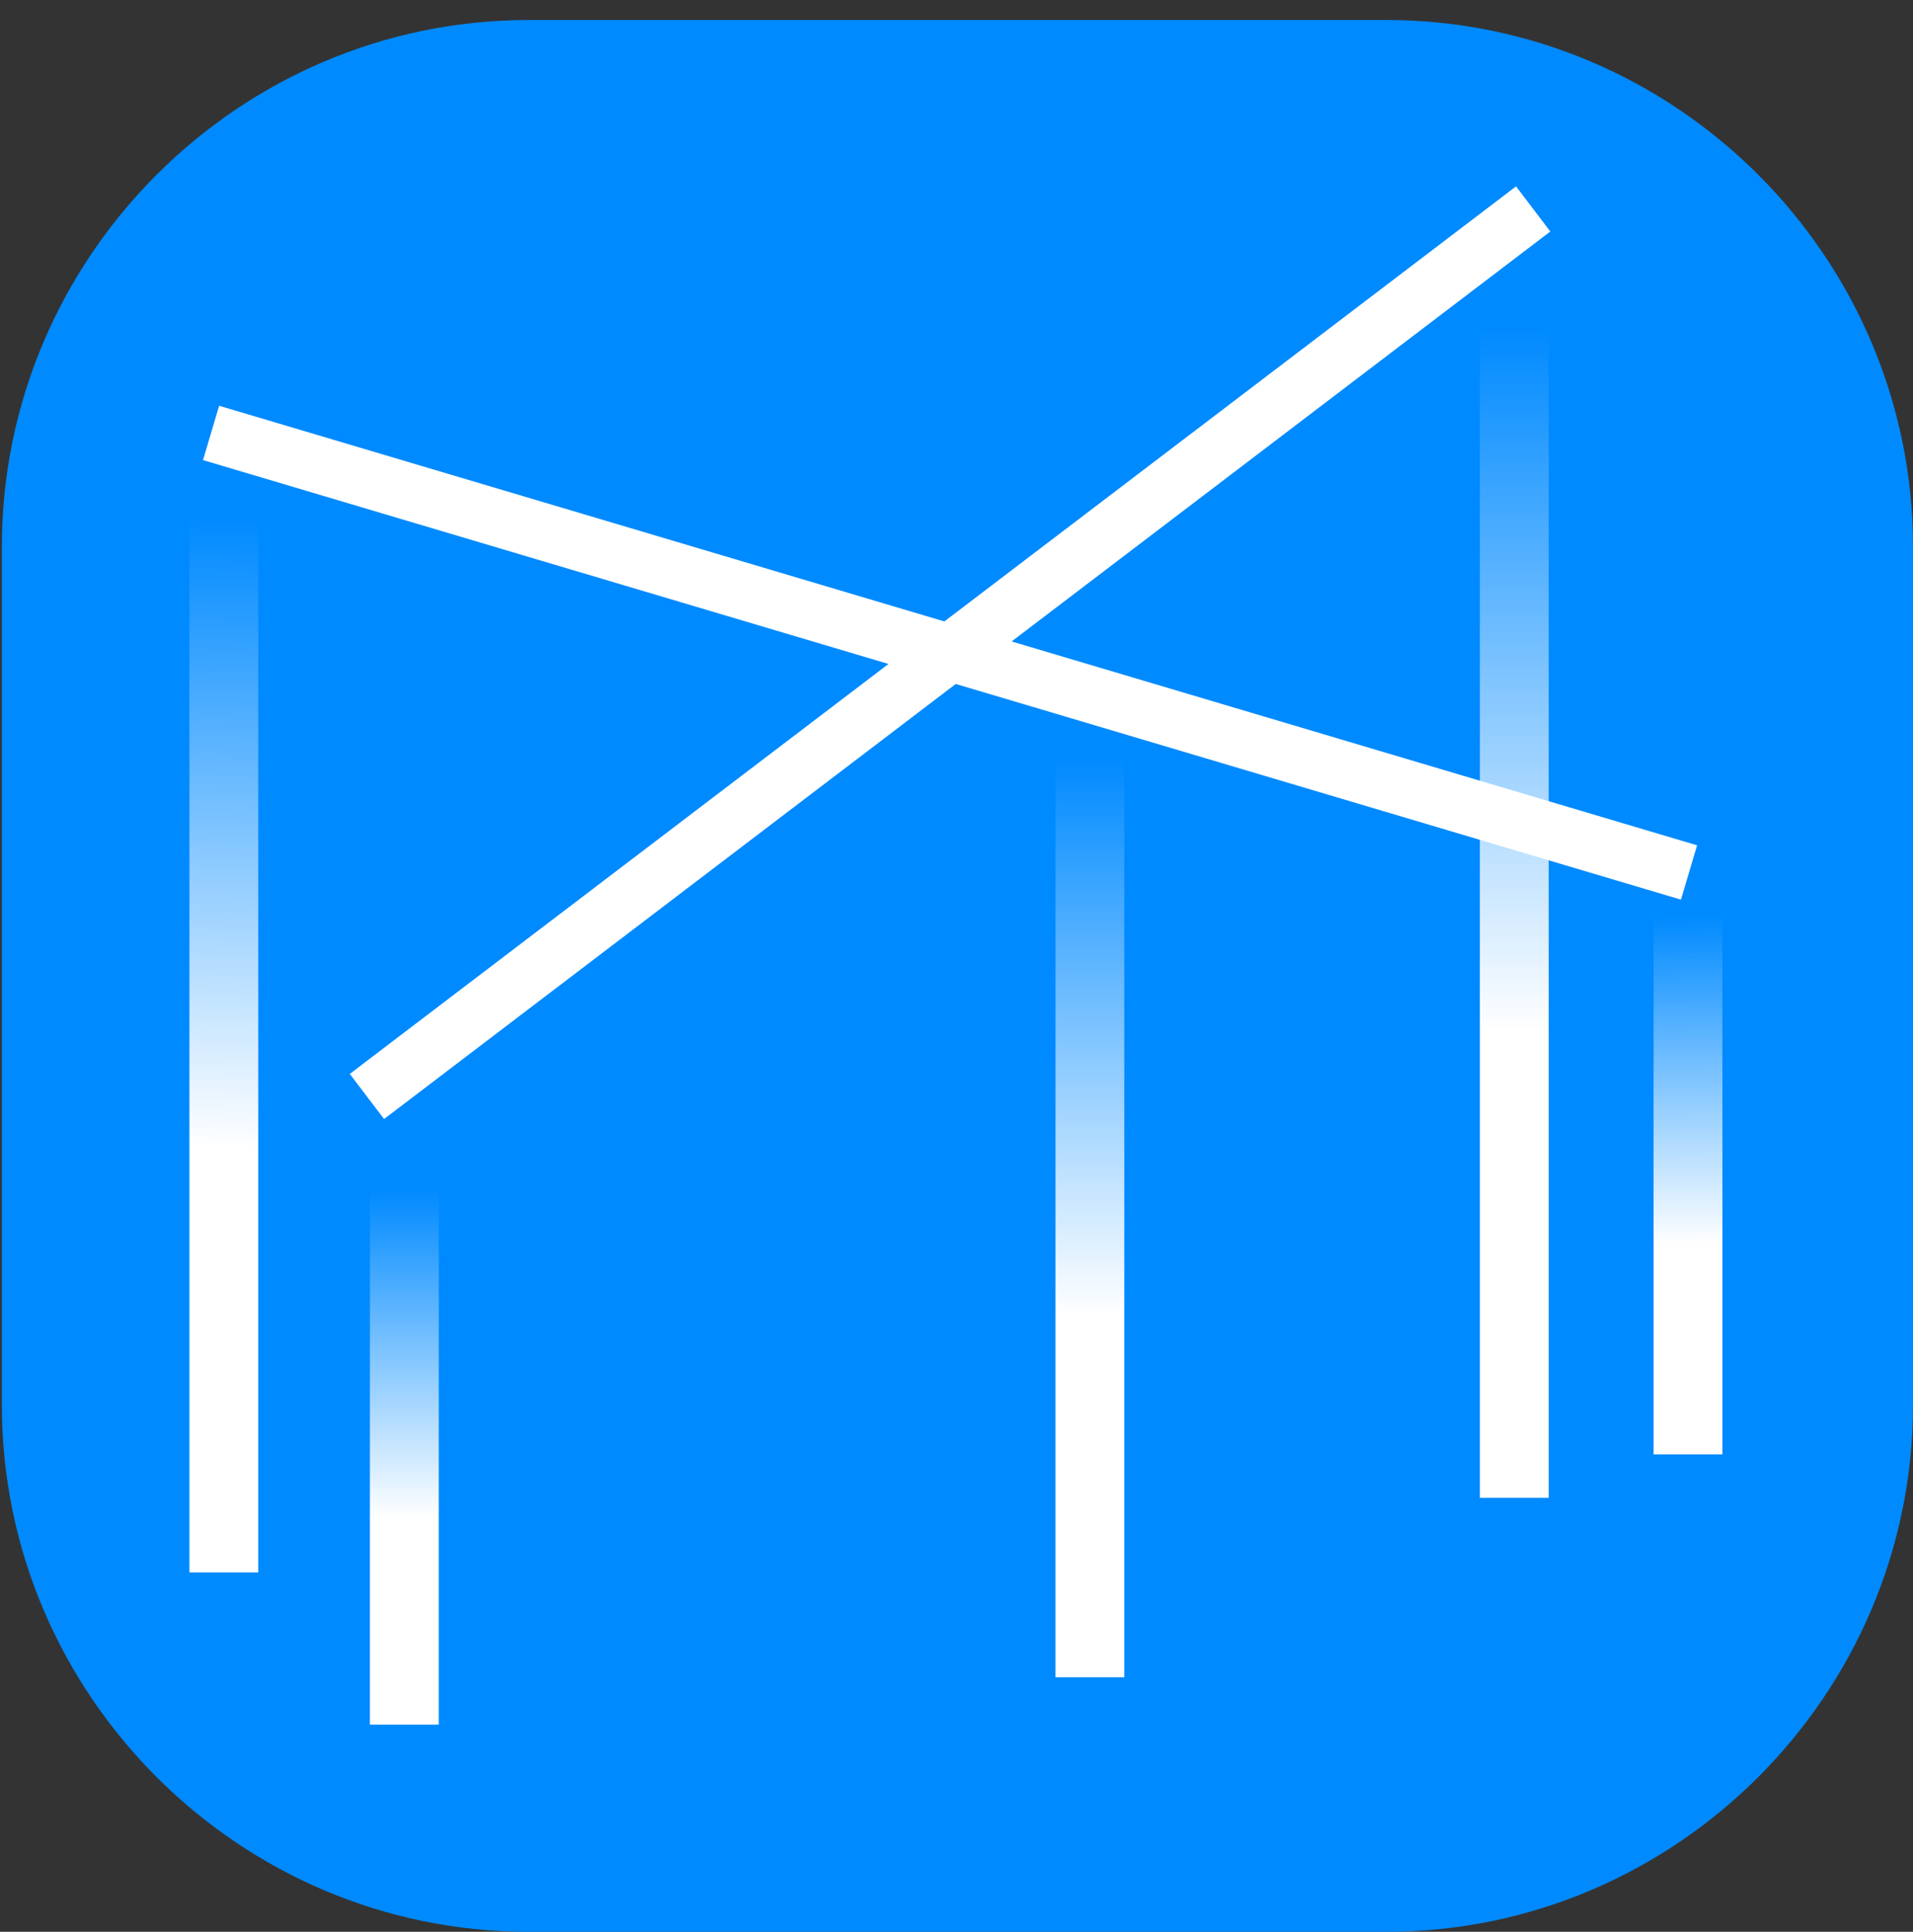 <?xml version="1.0" encoding="utf-8"?>
<!-- Generator: Adobe Illustrator 16.0.0, SVG Export Plug-In . SVG Version: 6.00 Build 0)  -->
<!DOCTYPE svg PUBLIC "-//W3C//DTD SVG 1.1//EN" "http://www.w3.org/Graphics/SVG/1.1/DTD/svg11.dtd">
<svg version="1.1" id="Layer_1" xmlns="http://www.w3.org/2000/svg" xmlns:xlink="http://www.w3.org/1999/xlink" x="0px" y="0px"
	 width="236.344px" height="238.588px" viewBox="0 0 236.344 238.588" enable-background="new 0 0 236.344 238.588"
	 xml:space="preserve">
<rect x="0" y="0" width="236.344" height="238.588" fill="#333333" stroke="none"/>
<g>
	<path d="M-2372.417-96.723v-170.391h23.954c3.619,0,7.038,0.537,10.248,1.605c3.21,1.072,6.007,2.512,8.396,4.321
		c2.384,1.813,4.279,3.913,5.68,6.297c1.396,2.389,2.099,4.981,2.099,7.779v45.438c0,2.801-0.703,5.394-2.099,7.779
		c-1.401,2.388-3.295,4.487-5.68,6.297c-2.389,1.813-5.186,3.253-8.396,4.322c-3.21,1.072-6.629,1.605-10.248,1.605h-18.521v84.948
		H-2372.417z M-2348.463-185.623c5.761,0,10.699-1.52,14.816-4.568c4.113-3.044,6.173-6.872,6.173-11.483v-45.438
		c0-4.445-2.06-8.23-6.173-11.359c-4.117-3.125-9.056-4.692-14.816-4.692h-18.521v77.54H-2348.463z"/>
	<path d="M-2252.406-96.476v-7.902c-2.635,2.469-5.722,4.406-9.26,5.803c-3.542,1.4-7.451,2.099-11.73,2.099
		c-7.408,0-13.667-1.933-18.768-5.803c-5.105-3.866-7.655-8.601-7.655-14.199v-35.807c0-2.631,0.698-5.186,2.099-7.655
		c1.396-2.469,3.249-4.607,5.556-6.42c2.303-1.81,5.062-3.249,8.272-4.322c3.21-1.069,6.706-1.605,10.495-1.605
		c4.279,0,8.188,0.741,11.73,2.223c3.538,1.481,6.625,3.457,9.26,5.926v-39.017c0-4.279-2.061-8.026-6.174-11.236
		c-4.117-3.21-9.056-4.815-14.816-4.815c-5.927,0-10.908,1.605-14.94,4.815c-4.036,3.21-6.05,6.957-6.05,11.236v13.088h-5.433
		v-13.088c0-2.632,0.698-5.186,2.099-7.655c1.396-2.47,3.249-4.607,5.556-6.42c2.303-1.81,5.062-3.249,8.272-4.322
		c3.21-1.069,6.706-1.605,10.495-1.605c3.619,0,7.038,0.536,10.248,1.605c3.21,1.073,5.965,2.512,8.272,4.322
		c2.304,1.813,4.156,3.951,5.556,6.42c1.397,2.469,2.099,5.023,2.099,7.655v106.679H-2252.406z M-2288.336-105.119
		c4.032,3.129,9.013,4.692,14.94,4.692c5.761,0,10.7-1.563,14.816-4.692c4.113-3.125,6.174-6.915,6.174-11.359v-35.807
		c0-4.279-2.061-8.026-6.174-11.236c-4.117-3.21-9.056-4.815-14.816-4.815c-5.927,0-10.908,1.605-14.94,4.815
		c-4.036,3.21-6.05,6.957-6.05,11.236v35.807C-2294.386-112.034-2292.372-108.245-2288.336-105.119z"/>
	<path d="M-2222.529-96.723v-126.682h5.433v8.149c2.47-2.303,5.514-4.236,9.137-5.803c3.619-1.563,7.57-2.346,11.853-2.346
		c3.619,0,7.038,0.579,10.248,1.729c3.21,1.154,5.965,2.716,8.272,4.692c2.304,1.976,4.156,4.241,5.556,6.791
		c1.397,2.554,2.099,5.229,2.099,8.026h-5.186c0-2.304-0.537-4.526-1.605-6.667c-1.072-2.138-2.554-3.99-4.445-5.556
		c-1.895-1.563-4.117-2.798-6.667-3.705c-2.554-0.903-5.309-1.358-8.272-1.358c-5.927,0-10.908,1.605-14.94,4.815
		c-4.036,3.21-6.05,6.957-6.05,11.236v106.679H-2222.529z"/>
	<path d="M-2154.621-96.723v-126.682h5.433v8.149c2.47-2.303,5.514-4.236,9.137-5.803c3.619-1.563,7.57-2.346,11.853-2.346
		c3.619,0,7.038,0.579,10.248,1.729c3.21,1.154,5.965,2.716,8.272,4.692c2.304,1.976,4.156,4.241,5.556,6.791
		c1.397,2.554,2.099,5.229,2.099,8.026h-5.186c0-2.304-0.537-4.526-1.605-6.667c-1.072-2.138-2.554-3.99-4.445-5.556
		c-1.895-1.563-4.117-2.798-6.667-3.705c-2.554-0.903-5.309-1.358-8.272-1.358c-5.927,0-10.908,1.605-14.94,4.815
		c-4.036,3.21-6.05,6.957-6.05,11.236v106.679H-2154.621z"/>
	<path d="M-2039.3-96.476v-7.902c-2.635,2.469-5.722,4.406-9.26,5.803c-3.542,1.4-7.451,2.099-11.73,2.099
		c-7.408,0-13.667-1.933-18.768-5.803c-5.105-3.866-7.655-8.601-7.655-14.199v-35.807c0-2.631,0.698-5.186,2.099-7.655
		c1.396-2.469,3.249-4.607,5.556-6.42c2.303-1.81,5.062-3.249,8.272-4.322c3.21-1.069,6.706-1.605,10.495-1.605
		c4.279,0,8.188,0.741,11.73,2.223c3.538,1.481,6.625,3.457,9.26,5.926v-39.017c0-4.279-2.061-8.026-6.174-11.236
		c-4.117-3.21-9.056-4.815-14.816-4.815c-5.927,0-10.908,1.605-14.94,4.815c-4.036,3.21-6.05,6.957-6.05,11.236v13.088h-5.433
		v-13.088c0-2.632,0.698-5.186,2.099-7.655c1.396-2.47,3.249-4.607,5.556-6.42c2.303-1.81,5.062-3.249,8.272-4.322
		c3.21-1.069,6.706-1.605,10.495-1.605c3.619,0,7.038,0.536,10.248,1.605c3.21,1.073,5.965,2.512,8.272,4.322
		c2.304,1.813,4.156,3.951,5.556,6.42c1.397,2.469,2.099,5.023,2.099,7.655v106.679H-2039.3z M-2075.23-105.119
		c4.032,3.129,9.013,4.692,14.94,4.692c5.761,0,10.7-1.563,14.816-4.692c4.113-3.125,6.174-6.915,6.174-11.359v-35.807
		c0-4.279-2.061-8.026-6.174-11.236c-4.117-3.21-9.056-4.815-14.816-4.815c-5.927,0-10.908,1.605-14.94,4.815
		c-4.036,3.21-6.05,6.957-6.05,11.236v35.807C-2081.281-112.034-2079.267-108.245-2075.23-105.119z"/>
	<path d="M-2009.67-236.246v-20.002h5.186v20.002H-2009.67z M-2009.67-96.723v-126.682h5.186v126.682H-2009.67z"/>
</g>
<g>
	<defs>
		<rect id="SVGID_1_" x="-2097.125" y="-395.046" width="1.778" height="134.436"/>
	</defs>
	<clipPath id="SVGID_2_">
		<use xlink:href="#SVGID_1_"  overflow="visible"/>
	</clipPath>
	
		<linearGradient id="SVGID_3_" gradientUnits="userSpaceOnUse" x1="-2459.015" y1="626.406" x2="-2458.015" y2="626.406" gradientTransform="matrix(-0.384 -138.462 -138.462 0.384 83694.477 -340979.406)">
		<stop  offset="0" style="stop-color:#000000"/>
		<stop  offset="1" style="stop-color:#FFFFFF"/>
	</linearGradient>
	<polygon clip-path="url(#SVGID_2_)" fill="url(#SVGID_3_)" points="-2097.125,-260.605 -2097.498,-395.045 -2095.348,-395.051 
		-2094.975,-260.611 	"/>
</g>
<g>
	<defs>
		<rect id="SVGID_4_" x="-2245.881" y="-373.905" width="1.505" height="121.866"/>
	</defs>
	<clipPath id="SVGID_5_">
		<use xlink:href="#SVGID_4_"  overflow="visible"/>
	</clipPath>
	
		<linearGradient id="SVGID_6_" gradientUnits="userSpaceOnUse" x1="-2459.015" y1="626.406" x2="-2458.015" y2="626.406" gradientTransform="matrix(2.782 -122.041 -122.041 -2.782 81040.414 -298608.938)">
		<stop  offset="0" style="stop-color:#000000"/>
		<stop  offset="1" style="stop-color:#FFFFFF"/>
	</linearGradient>
	<polygon clip-path="url(#SVGID_5_)" fill="url(#SVGID_6_)" points="-2248.657,-252.103 -2245.88,-373.939 -2241.6,-373.842 
		-2244.376,-252.005 	"/>
</g>
<g>
	<defs>
		<rect id="SVGID_7_" x="-2077.283" y="-328.523" width="1.505" height="62.936"/>
	</defs>
	<clipPath id="SVGID_8_">
		<use xlink:href="#SVGID_7_"  overflow="visible"/>
	</clipPath>
	
		<linearGradient id="SVGID_9_" gradientUnits="userSpaceOnUse" x1="-2459.015" y1="626.406" x2="-2458.015" y2="626.406" gradientTransform="matrix(-0.718 -63.752 -63.752 0.718 36091.965 -157481.547)">
		<stop  offset="0" style="stop-color:#000000"/>
		<stop  offset="1" style="stop-color:#FFFFFF"/>
	</linearGradient>
	<polygon clip-path="url(#SVGID_8_)" fill="url(#SVGID_9_)" points="-2077.282,-265.57 -2077.992,-328.515 -2075.778,-328.54 
		-2075.068,-265.595 	"/>
</g>
<g>
	<defs>
		<rect id="SVGID_10_" x="-2226.311" y="-303.615" width="1.85" height="63.618"/>
	</defs>
	<clipPath id="SVGID_11_">
		<use xlink:href="#SVGID_10_"  overflow="visible"/>
	</clipPath>
	
		<linearGradient id="SVGID_12_" gradientUnits="userSpaceOnUse" x1="-2459.015" y1="626.406" x2="-2458.015" y2="626.406" gradientTransform="matrix(-0.181 -65.526 -65.526 0.181 38374.426 -161482.531)">
		<stop  offset="0" style="stop-color:#000000"/>
		<stop  offset="1" style="stop-color:#FFFFFF"/>
	</linearGradient>
	<polygon clip-path="url(#SVGID_11_)" fill="url(#SVGID_12_)" points="-2226.311,-239.992 -2226.487,-303.615 -2224.46,-303.62 
		-2224.284,-239.998 	"/>
</g>
<g>
	<defs>
		<line id="SVGID_13_" x1="-2245.168" y1="-382.876" x2="-2075.413" y2="-332.405"/>
	</defs>
	<clipPath id="SVGID_14_">
		<use xlink:href="#SVGID_13_"  overflow="visible"/>
	</clipPath>
	
		<linearGradient id="SVGID_15_" gradientUnits="userSpaceOnUse" x1="-2459.015" y1="626.406" x2="-2458.015" y2="626.406" gradientTransform="matrix(169.756 0 0 -169.756 415187.625 105978.609)">
		<stop  offset="0" style="stop-color:#FFFFFF"/>
		<stop  offset="1" style="stop-color:#000000"/>
	</linearGradient>
	<rect x="-2245.168" y="-382.876" clip-path="url(#SVGID_14_)" fill="url(#SVGID_15_)" width="169.756" height="50.471"/>
</g>
<line fill="none" stroke="#000000" stroke-width="2" stroke-miterlimit="10" x1="-2245.168" y1="-382.876" x2="-2075.413" y2="-332.405"/>
<line fill="none" stroke="#000000" stroke-width="2" stroke-miterlimit="10" x1="-2093.314" y1="-408.594" x2="-2227.267" y2="-306.687"/>
<g>
	<defs>
		<rect id="SVGID_16_" x="-2146.53" y="-345.764" width="1.851" height="105.767"/>
	</defs>
	<clipPath id="SVGID_17_">
		<use xlink:href="#SVGID_16_"  overflow="visible"/>
	</clipPath>
	
		<linearGradient id="SVGID_18_" gradientUnits="userSpaceOnUse" x1="-2459.015" y1="626.407" x2="-2458.015" y2="626.407" gradientTransform="matrix(-0.302 -108.936 -108.936 0.302 65350.945 -268303.406)">
		<stop  offset="0" style="stop-color:#000000"/>
		<stop  offset="1" style="stop-color:#FFFFFF"/>
	</linearGradient>
	<polygon clip-path="url(#SVGID_17_)" fill="url(#SVGID_18_)" points="-2146.53,-239.992 -2146.823,-345.763 -2144.679,-345.77 
		-2144.386,-239.998 	"/>
</g>
<g>
	<path fill="#008AFF" d="M-1980.472-96.723v-170.391h4.939l42.474,150.882v-150.882h4.939v170.391h-4.692l-42.227-150.635v150.635
		H-1980.472z"/>
	<path fill="#008AFF" d="M-1889.104-96.723h-4.939l36.054-166.439h-45.438v-3.951h51.364L-1889.104-96.723z"/>
</g>
<g>
	<defs>
		<rect id="SVGID_19_" x="-2459.015" y="-485.594" width="1932" height="1112"/>
	</defs>
	<clipPath id="SVGID_20_">
		<use xlink:href="#SVGID_19_"  overflow="visible"/>
	</clipPath>
	<path clip-path="url(#SVGID_20_)" fill="#008AFF" d="M-922.015,465.406h-59c-6.6,0-12-5.4-12-12v-59c0-6.6,5.4-12,12-12h59
		c6.6,0,12,5.4,12,12v59C-910.015,460.005-915.415,465.406-922.015,465.406"/>
</g>
<g>
	<path fill="#FFFFFF" d="M-972.938,456.125v-63.091h1.828l15.728,55.867v-55.867h1.828v63.091h-1.737l-15.636-55.776v55.776
		H-972.938z"/>
	<path fill="#FFFFFF" d="M-939.108,456.125h-1.829l13.351-61.628h-16.824v-1.463h19.019L-939.108,456.125z"/>
</g>
<g>
	<path d="M-1222.417,330.277V159.886h23.954c3.619,0,7.038,0.536,10.248,1.605c3.21,1.072,6.008,2.512,8.396,4.321
		c2.385,1.813,4.279,3.912,5.68,6.297c1.397,2.389,2.1,4.981,2.1,7.779v45.438c0,2.801-0.702,5.394-2.1,7.778
		c-1.4,2.389-3.295,4.487-5.68,6.297c-2.388,1.813-5.186,3.253-8.396,4.321c-3.21,1.073-6.629,1.605-10.248,1.605h-18.521v84.948
		H-1222.417z M-1198.463,241.377c5.761,0,10.699-1.521,14.816-4.568c4.113-3.044,6.174-6.872,6.174-11.482v-45.438
		c0-4.445-2.061-8.23-6.174-11.359c-4.117-3.126-9.056-4.692-14.816-4.692h-18.521v77.54H-1198.463z"/>
	<path d="M-1147.35,260.639c-1.481,11.359-2.963,22.966-4.444,34.818c-1.481,11.854-3.13,23.46-4.939,34.819h-5.68l23.954-170.391
		h5.186l23.706,170.391h-5.186l-9.631-69.638H-1147.35z M-1124.631,256.688c-0.987-7.076-1.937-13.744-2.84-20.002
		c-0.906-6.255-1.771-12.386-2.593-18.397c-0.825-6.008-1.689-12.182-2.593-18.521c-0.906-6.336-1.937-13.127-3.087-20.373
		c-1.813,13.173-3.58,26.014-5.309,38.522c-1.729,12.514-3.581,25.436-5.557,38.771H-1124.631z"/>
	<path d="M-1092.037,330.277V159.886h23.954c3.619,0,7.038,0.536,10.248,1.605c3.21,1.072,6.008,2.512,8.396,4.321
		c2.385,1.813,4.279,3.912,5.68,6.297c1.397,2.389,2.1,4.981,2.1,7.779v45.438c0,3.95-1.443,7.493-4.321,10.618
		c-2.883,3.129-6.463,5.599-10.742,7.408c4.279,1.813,7.859,4.283,10.742,7.408c2.878,3.129,4.321,6.668,4.321,10.618v68.897h-5.433
		v-68.897c0-4.444-2.061-8.229-6.174-11.359c-4.117-3.125-9.056-4.691-14.816-4.691h-18.521v84.948H-1092.037z M-1068.083,241.377
		c5.761,0,10.699-1.521,14.816-4.568c4.113-3.044,6.174-6.872,6.174-11.482v-45.438c0-4.445-2.061-8.23-6.174-11.359
		c-4.117-3.126-9.056-4.692-14.816-4.692h-18.521v77.54H-1068.083z"/>
	<path d="M-1016.971,330.277V159.886h23.954c3.619,0,7.038,0.536,10.248,1.605c3.21,1.072,6.008,2.512,8.396,4.321
		c2.385,1.813,4.279,3.912,5.68,6.297c1.397,2.389,2.1,4.981,2.1,7.779v45.438c0,3.95-1.443,7.493-4.321,10.618
		c-2.883,3.129-6.463,5.599-10.742,7.408c4.279,1.813,7.859,4.283,10.742,7.408c2.878,3.129,4.321,6.668,4.321,10.618v68.897h-5.433
		v-68.897c0-4.444-2.061-8.229-6.174-11.359c-4.117-3.125-9.056-4.691-14.816-4.691h-18.521v84.948H-1016.971z M-993.017,241.377
		c5.761,0,10.699-1.521,14.816-4.568c4.113-3.044,6.174-6.872,6.174-11.482v-45.438c0-4.445-2.061-8.23-6.174-11.359
		c-4.117-3.126-9.056-4.692-14.816-4.692h-18.521v77.54H-993.017z"/>
	<path d="M-934.248,260.639c-1.481,11.359-2.963,22.966-4.444,34.818c-1.481,11.854-3.13,23.46-4.939,34.819h-5.68l23.954-170.391
		h5.186l23.706,170.391h-5.186l-9.631-69.638H-934.248z M-911.529,256.688c-0.987-7.076-1.937-13.744-2.84-20.002
		c-0.906-6.255-1.771-12.386-2.593-18.397c-0.825-6.008-1.689-12.182-2.593-18.521c-0.906-6.336-1.937-13.127-3.087-20.373
		c-1.813,13.173-3.58,26.014-5.309,38.522c-1.729,12.514-3.581,25.436-5.557,38.771H-911.529z"/>
	<path d="M-879.182,330.277V159.639h5.186v170.638H-879.182z"/>
</g>
<g>
	<path fill="#008AFF" d="M-851.509,330.277V159.886h4.939l42.474,150.882V159.886h4.939v170.391h-4.692l-42.227-150.635v150.635
		H-851.509z"/>
	<path fill="#008AFF" d="M-760.141,330.277h-4.939l36.054-166.439h-45.438v-3.951h51.364L-760.141,330.277z"/>
</g>
<g>
	<defs>
		<rect id="SVGID_21_" x="-2459.015" y="-485.594" width="1932" height="1112"/>
	</defs>
	<clipPath id="SVGID_22_">
		<use xlink:href="#SVGID_21_"  overflow="visible"/>
	</clipPath>
	<path clip-path="url(#SVGID_22_)" d="M-1641.891-105.612v-5.789c-2.548,1.809-5.532,3.228-8.952,4.25
		c-3.425,1.027-7.204,1.539-11.34,1.539c-7.162,0-13.213-1.417-18.144-4.252c-4.936-2.832-7.401-6.3-7.401-10.402v-26.23
		c0-1.927,0.675-3.799,2.029-5.608c1.35-1.808,3.141-3.374,5.372-4.703c2.226-1.325,4.893-2.38,7.997-3.165
		c3.104-0.784,6.483-1.176,10.147-1.176c4.136,0,7.915,0.543,11.34,1.628c3.42,1.085,6.404,2.533,8.952,4.342v-28.582
		c0-3.135-1.992-5.88-5.968-8.231c-3.98-2.352-8.755-3.528-14.324-3.528c-5.73,0-10.546,1.176-14.444,3.528
		c-3.902,2.351-5.849,5.096-5.849,8.231v9.587h-5.252v-9.587c0-1.929,0.675-3.8,2.029-5.609c1.35-1.808,3.141-3.374,5.372-4.703
		c2.226-1.326,4.893-2.38,7.997-3.166c3.104-0.783,6.483-1.175,10.147-1.175c3.498,0,6.804,0.392,9.907,1.175
		c3.104,0.786,5.767,1.84,7.998,3.166c2.227,1.329,4.017,2.895,5.371,4.703c1.351,1.809,2.03,3.68,2.03,5.609v78.148H-1641.891z
		 M-1676.627-111.944c3.898,2.292,8.714,3.437,14.444,3.437c5.569,0,10.344-1.145,14.324-3.437c3.976-2.29,5.968-5.065,5.968-8.322
		v-26.23c0-3.134-1.992-5.879-5.968-8.23c-3.98-2.352-8.755-3.528-14.324-3.528c-5.73,0-10.546,1.176-14.444,3.528
		c-3.902,2.351-5.849,5.096-5.849,8.23v26.23C-1682.476-117.009-1680.529-114.234-1676.627-111.944"/>
	<path clip-path="url(#SVGID_22_)" d="M-1613.006-105.793v-92.801h5.252v5.969c2.387-1.687,5.331-3.104,8.833-4.251
		c3.499-1.145,7.319-1.718,11.459-1.718c3.5,0,6.805,0.423,9.909,1.266c3.103,0.846,5.766,1.99,7.997,3.437
		c2.226,1.448,4.017,3.107,5.371,4.974c1.351,1.872,2.03,3.831,2.03,5.88h-5.014c0-1.688-0.518-3.316-1.551-4.884
		c-1.038-1.566-2.47-2.923-4.298-4.07c-1.831-1.145-3.98-2.05-6.446-2.715c-2.469-0.66-5.132-0.994-7.998-0.994
		c-5.729,0-10.544,1.176-14.443,3.528c-3.902,2.351-5.849,5.095-5.849,8.23v78.149H-1613.006z"/>
	<path clip-path="url(#SVGID_22_)" d="M-1447.518-105.612v-5.789c-2.549,1.809-5.532,3.228-8.952,4.25
		c-3.426,1.027-7.204,1.539-11.341,1.539c-7.162,0-13.213-1.417-18.144-4.252c-4.936-2.832-7.402-6.3-7.402-10.402v-26.23
		c0-1.927,0.676-3.799,2.031-5.608c1.35-1.808,3.141-3.374,5.371-4.703c2.227-1.325,4.894-2.38,7.998-3.165
		c3.104-0.784,6.483-1.176,10.146-1.176c4.137,0,7.915,0.543,11.341,1.628c3.42,1.085,6.403,2.533,8.952,4.342v-28.582
		c0-3.135-1.992-5.88-5.968-8.231c-3.98-2.352-8.756-3.528-14.325-3.528c-5.729,0-10.546,1.176-14.443,3.528
		c-3.901,2.351-5.849,5.096-5.849,8.231v9.587h-5.253v-9.587c0-1.929,0.676-3.8,2.031-5.609c1.35-1.808,3.141-3.374,5.371-4.703
		c2.227-1.326,4.894-2.38,7.998-3.166c3.104-0.783,6.483-1.175,10.146-1.175c3.5,0,6.804,0.392,9.908,1.175
		c3.104,0.786,5.767,1.84,7.998,3.166c2.226,1.329,4.017,2.895,5.371,4.703c1.351,1.809,2.029,3.68,2.029,5.609v78.148H-1447.518z
		 M-1482.254-111.944c3.897,2.292,8.715,3.437,14.443,3.437c5.569,0,10.345-1.145,14.325-3.437c3.976-2.29,5.968-5.065,5.968-8.322
		v-26.23c0-3.134-1.992-5.879-5.968-8.23c-3.98-2.352-8.756-3.528-14.325-3.528c-5.729,0-10.546,1.176-14.443,3.528
		c-3.901,2.351-5.849,5.096-5.849,8.23v26.23C-1488.103-117.009-1486.155-114.234-1482.254-111.944"/>
	<rect x="-1418.872" y="-198.594" clip-path="url(#SVGID_22_)" width="5.015" height="92.801"/>
	<path clip-path="url(#SVGID_22_)" fill="#008AFF" d="M-1390.228-105.793v-92.801h5.253v5.969c2.387-1.687,5.331-3.104,8.833-4.251
		c3.499-1.145,7.319-1.718,11.459-1.718c3.5,0,6.805,0.392,9.908,1.176c3.104,0.785,5.767,1.84,7.998,3.166
		c2.227,1.328,4.017,2.894,5.371,4.703c1.351,1.809,2.029,3.68,2.029,5.607v78.149h-5.014v-78.149c0-3.135-1.992-5.879-5.968-8.23
		c-3.98-2.352-8.756-3.528-14.325-3.528c-5.729,0-10.545,1.176-14.443,3.528c-3.901,2.351-5.849,5.095-5.849,8.23v78.149H-1390.228z
		"/>
	<path clip-path="url(#SVGID_22_)" d="M-1553.006-105.793v-92.801h5.252v5.969c2.387-1.687,5.331-3.104,8.833-4.251
		c3.499-1.145,7.319-1.718,11.459-1.718c3.5,0,6.804,0.423,9.909,1.266c3.103,0.846,5.766,1.99,7.998,3.437
		c2.225,1.448,4.016,3.107,5.37,4.974c1.351,1.872,2.03,3.831,2.03,5.88h-5.014c0-1.688-0.518-3.316-1.551-4.884
		c-1.037-1.566-2.47-2.923-4.298-4.07c-1.831-1.145-3.981-2.05-6.446-2.715c-2.469-0.66-5.132-0.994-7.998-0.994
		c-5.729,0-10.544,1.176-14.443,3.528c-3.902,2.351-5.849,5.095-5.849,8.23v78.149H-1553.006z"/>
</g>
<g>
	<defs>
		<rect id="SVGID_23_" x="-1423.64" y="-385.709" width="1.953" height="147.698"/>
	</defs>
	<clipPath id="SVGID_24_">
		<use xlink:href="#SVGID_23_"  overflow="visible"/>
	</clipPath>
	
		<linearGradient id="SVGID_25_" gradientUnits="userSpaceOnUse" x1="-2459.015" y1="626.407" x2="-2458.015" y2="626.407" gradientTransform="matrix(-0.421 -152.123 -152.123 0.421 92831.852 -374570.688)">
		<stop  offset="0" style="stop-color:#000000"/>
		<stop  offset="1" style="stop-color:#FFFFFF"/>
	</linearGradient>
	<polygon clip-path="url(#SVGID_24_)" fill="url(#SVGID_25_)" points="-1423.64,-238.006 -1424.049,-385.708 -1421.687,-385.714 
		-1421.277,-238.012 	"/>
</g>
<g>
	<defs>
		<rect id="SVGID_26_" x="-1587.072" y="-362.482" width="1.654" height="133.888"/>
	</defs>
	<clipPath id="SVGID_27_">
		<use xlink:href="#SVGID_26_"  overflow="visible"/>
	</clipPath>
	
		<linearGradient id="SVGID_28_" gradientUnits="userSpaceOnUse" x1="-2459.015" y1="626.405" x2="-2458.015" y2="626.405" gradientTransform="matrix(3.056 -134.081 -134.081 -3.056 89915.992 -328020.156)">
		<stop  offset="0" style="stop-color:#000000"/>
		<stop  offset="1" style="stop-color:#FFFFFF"/>
	</linearGradient>
	<polygon clip-path="url(#SVGID_27_)" fill="url(#SVGID_28_)" points="-1590.122,-228.664 -1587.071,-362.52 -1582.368,-362.413 
		-1585.418,-228.557 	"/>
</g>
<g>
	<defs>
		<rect id="SVGID_29_" x="-1401.841" y="-312.623" width="1.654" height="69.144"/>
	</defs>
	<clipPath id="SVGID_30_">
		<use xlink:href="#SVGID_29_"  overflow="visible"/>
	</clipPath>
	
		<linearGradient id="SVGID_31_" gradientUnits="userSpaceOnUse" x1="-2459.015" y1="626.406" x2="-2458.015" y2="626.406" gradientTransform="matrix(-0.789 -70.041 -70.041 0.789 40532.973 -172969.719)">
		<stop  offset="0" style="stop-color:#000000"/>
		<stop  offset="1" style="stop-color:#FFFFFF"/>
	</linearGradient>
	<polygon clip-path="url(#SVGID_30_)" fill="url(#SVGID_31_)" points="-1401.841,-243.46 -1402.62,-312.614 -1400.187,-312.642 
		-1399.407,-243.488 	"/>
</g>
<g>
	<defs>
		<rect id="SVGID_32_" x="-1565.572" y="-285.258" width="2.033" height="69.895"/>
	</defs>
	<clipPath id="SVGID_33_">
		<use xlink:href="#SVGID_32_"  overflow="visible"/>
	</clipPath>
	
		<linearGradient id="SVGID_34_" gradientUnits="userSpaceOnUse" x1="-2459.015" y1="626.406" x2="-2458.015" y2="626.406" gradientTransform="matrix(-0.199 -71.991 -71.991 0.199 43040.645 -177365.469)">
		<stop  offset="0" style="stop-color:#000000"/>
		<stop  offset="1" style="stop-color:#FFFFFF"/>
	</linearGradient>
	<polygon clip-path="url(#SVGID_33_)" fill="url(#SVGID_34_)" points="-1565.572,-215.357 -1565.765,-285.258 -1563.539,-285.264 
		-1563.345,-215.364 	"/>
</g>
<g>
	<defs>
		<path id="SVGID_35_" d="M-1399.784-316.888l-186.504-55.451L-1399.784-316.888z"/>
	</defs>
	<clipPath id="SVGID_36_">
		<use xlink:href="#SVGID_35_"  overflow="visible"/>
	</clipPath>
	
		<linearGradient id="SVGID_37_" gradientUnits="userSpaceOnUse" x1="-2459.015" y1="626.406" x2="-2458.015" y2="626.406" gradientTransform="matrix(186.504 0 0 -186.504 457028.75 116482.32)">
		<stop  offset="0" style="stop-color:#FFFFFF"/>
		<stop  offset="1" style="stop-color:#000000"/>
	</linearGradient>
	<rect x="-1586.289" y="-372.339" clip-path="url(#SVGID_36_)" fill="url(#SVGID_37_)" width="186.504" height="55.451"/>
</g>
<g>
	<defs>
		<rect id="SVGID_38_" x="-2459.015" y="-485.594" width="1932" height="1112"/>
	</defs>
	<clipPath id="SVGID_39_">
		<use xlink:href="#SVGID_38_"  overflow="visible"/>
	</clipPath>
	
		<line clip-path="url(#SVGID_39_)" fill="none" stroke="#000000" stroke-width="2" stroke-miterlimit="10" x1="-1586.289" y1="-372.339" x2="-1399.786" y2="-316.888"/>
	
		<line clip-path="url(#SVGID_39_)" fill="none" stroke="#000000" stroke-width="2" stroke-miterlimit="10" x1="-1419.453" y1="-400.594" x2="-1566.621" y2="-288.634"/>
</g>
<g>
	<defs>
		<rect id="SVGID_40_" x="-1477.918" y="-331.565" width="2.034" height="116.202"/>
	</defs>
	<clipPath id="SVGID_41_">
		<use xlink:href="#SVGID_40_"  overflow="visible"/>
	</clipPath>
	
		<linearGradient id="SVGID_42_" gradientUnits="userSpaceOnUse" x1="-2459.015" y1="626.404" x2="-2458.015" y2="626.404" gradientTransform="matrix(-0.332 -119.684 -119.684 0.332 72678.547 -294724.781)">
		<stop  offset="0" style="stop-color:#000000"/>
		<stop  offset="1" style="stop-color:#FFFFFF"/>
	</linearGradient>
	<polygon clip-path="url(#SVGID_41_)" fill="url(#SVGID_42_)" points="-1477.918,-215.357 -1478.239,-331.564 -1475.884,-331.571 
		-1475.562,-215.364 	"/>
</g>
<g>
	<path d="M-1716.393-103.956v-219.698h30.885c4.667,0,9.074,0.691,13.214,2.07c4.139,1.383,7.746,3.239,10.826,5.572
		c3.074,2.338,5.517,5.045,7.323,8.12c1.801,3.079,2.706,6.422,2.706,10.029v58.586c0,3.612-0.905,6.955-2.706,10.029
		c-1.806,3.08-4.249,5.786-7.323,8.12c-3.08,2.338-6.687,4.194-10.826,5.572c-4.14,1.383-8.547,2.07-13.214,2.07h-23.88v109.53
		H-1716.393z M-1685.507-218.581c7.428,0,13.796-1.96,19.104-5.89c5.304-3.925,7.96-8.861,7.96-14.806v-58.586
		c0-5.731-2.656-10.612-7.96-14.646c-5.308-4.03-11.676-6.049-19.104-6.049h-23.88v99.978H-1685.507z"/>
</g>
<g>
	<path fill="#008AFF" d="M-1314.63-105.36h-6.319l46.133-212.97h-58.141v-5.056h65.724L-1314.63-105.36z"/>
</g>
<g>
	<defs>
		<rect id="SVGID_43_" x="-2459.015" y="-485.594" width="1932" height="1112"/>
	</defs>
	<clipPath id="SVGID_44_">
		<use xlink:href="#SVGID_43_"  overflow="visible"/>
	</clipPath>
	<path clip-path="url(#SVGID_44_)" fill="#008AFF" d="M-1780.727,2.471h-105.975c-35.789,0-65.071,29.282-65.071,65.071v105.976
		c0,35.789,29.282,65.071,65.071,65.071h105.975c35.789,0,65.071-29.282,65.071-65.071V67.542
		C-1715.656,31.752-1744.938,2.471-1780.727,2.471"/>
</g>
<g>
	<defs>
		<rect id="SVGID_45_" x="-1766.942" y="40.379" width="4.053" height="144.604"/>
	</defs>
	<clipPath id="SVGID_46_">
		<use xlink:href="#SVGID_45_"  overflow="visible"/>
	</clipPath>
	
		<linearGradient id="SVGID_47_" gradientUnits="userSpaceOnUse" x1="-2459.015" y1="626.406" x2="-2458.015" y2="626.406" gradientTransform="matrix(-0.413 -148.942 -148.942 0.413 90518.68 -366320.656)">
		<stop  offset="0" style="stop-color:#FFFFFF"/>
		<stop  offset="0.411" style="stop-color:#FFFFFF"/>
		<stop  offset="1" style="stop-color:#008AFF"/>
	</linearGradient>
	<polygon clip-path="url(#SVGID_46_)" fill="url(#SVGID_47_)" points="-1766.942,184.994 -1767.343,40.38 -1762.89,40.368 
		-1762.489,184.982 	"/>
</g>
<g>
	<defs>
		<rect id="SVGID_48_" x="-1926.689" y="63.119" width="4.687" height="131.084"/>
	</defs>
	<clipPath id="SVGID_49_">
		<use xlink:href="#SVGID_48_"  overflow="visible"/>
	</clipPath>
	
		<linearGradient id="SVGID_50_" gradientUnits="userSpaceOnUse" x1="-2459.015" y1="626.407" x2="-2458.015" y2="626.407" gradientTransform="matrix(2.994 -131.342 -131.342 -2.994 87708.672 -320901.344)">
		<stop  offset="0" style="stop-color:#FFFFFF"/>
		<stop  offset="0.411" style="stop-color:#FFFFFF"/>
		<stop  offset="1" style="stop-color:#008AFF"/>
	</linearGradient>
	<polygon clip-path="url(#SVGID_49_)" fill="url(#SVGID_50_)" points="-1929.676,194.134 -1926.687,63.012 -1919.017,63.187 
		-1922.005,194.309 	"/>
</g>
<g>
	<defs>
		<rect id="SVGID_51_" x="-1745.34" y="111.934" width="3.771" height="67.695"/>
	</defs>
	<clipPath id="SVGID_52_">
		<use xlink:href="#SVGID_51_"  overflow="visible"/>
	</clipPath>
	
		<linearGradient id="SVGID_53_" gradientUnits="userSpaceOnUse" x1="-2459.015" y1="626.406" x2="-2458.015" y2="626.406" gradientTransform="matrix(-0.773 -68.599 -68.599 0.773 39326.742 -168988.594)">
		<stop  offset="0" style="stop-color:#FFFFFF"/>
		<stop  offset="0.411" style="stop-color:#FFFFFF"/>
		<stop  offset="1" style="stop-color:#008AFF"/>
	</linearGradient>
	<polygon clip-path="url(#SVGID_52_)" fill="url(#SVGID_53_)" points="-1745.339,179.672 -1746.103,111.943 -1741.569,111.891 
		-1740.806,179.622 	"/>
</g>
<g>
	<defs>
		<path id="SVGID_54_" d="M-1743.328,107.759l-182.596-54.291L-1743.328,107.759z"/>
	</defs>
	<clipPath id="SVGID_55_">
		<use xlink:href="#SVGID_54_"  overflow="visible"/>
	</clipPath>
	
		<linearGradient id="SVGID_56_" gradientUnits="userSpaceOnUse" x1="-2459.015" y1="626.406" x2="-2458.015" y2="626.406" gradientTransform="matrix(182.596 0 0 -182.596 447081.281 114460.078)">
		<stop  offset="0" style="stop-color:#FFFFFF"/>
		<stop  offset="1" style="stop-color:#000000"/>
	</linearGradient>
	<rect x="-1925.924" y="53.469" clip-path="url(#SVGID_55_)" fill="url(#SVGID_56_)" width="182.596" height="54.291"/>
</g>
<g>
	<defs>
		<rect id="SVGID_57_" x="-2459.015" y="-485.594" width="1932" height="1112"/>
	</defs>
	<clipPath id="SVGID_58_">
		<use xlink:href="#SVGID_57_"  overflow="visible"/>
	</clipPath>
	
		<line clip-path="url(#SVGID_58_)" fill="none" stroke="#FFFFFF" stroke-width="4" stroke-miterlimit="10" x1="-1925.924" y1="53.469" x2="-1743.327" y2="107.757"/>
	
		<line clip-path="url(#SVGID_58_)" fill="none" stroke="#FFFFFF" stroke-width="4" stroke-miterlimit="10" x1="-1762.583" y1="25.806" x2="-1906.668" y2="135.421"/>
</g>
<g>
	<defs>
		<rect id="SVGID_59_" x="-1819.823" y="93.388" width="4.953" height="113.768"/>
	</defs>
	<clipPath id="SVGID_60_">
		<use xlink:href="#SVGID_59_"  overflow="visible"/>
	</clipPath>
	
		<linearGradient id="SVGID_61_" gradientUnits="userSpaceOnUse" x1="-2459.015" y1="626.404" x2="-2458.015" y2="626.404" gradientTransform="matrix(-0.325 -117.185 -117.185 0.325 70789.82 -288153.219)">
		<stop  offset="0" style="stop-color:#FFFFFF"/>
		<stop  offset="0.411" style="stop-color:#FFFFFF"/>
		<stop  offset="1" style="stop-color:#008AFF"/>
	</linearGradient>
	<polygon clip-path="url(#SVGID_60_)" fill="url(#SVGID_61_)" points="-1819.823,207.169 -1820.138,93.388 -1814.87,93.375 
		-1814.555,207.155 	"/>
</g>
<g>
	<defs>
		<rect id="SVGID_62_" x="-1904.646" y="146.039" width="5.198" height="66.966"/>
	</defs>
	<clipPath id="SVGID_63_">
		<use xlink:href="#SVGID_62_"  overflow="visible"/>
	</clipPath>
	
		<linearGradient id="SVGID_64_" gradientUnits="userSpaceOnUse" x1="-2459.015" y1="626.406" x2="-2458.015" y2="626.406" gradientTransform="matrix(-0.191 -68.986 -68.986 0.191 40841.098 -169541.906)">
		<stop  offset="0" style="stop-color:#FFFFFF"/>
		<stop  offset="0.411" style="stop-color:#FFFFFF"/>
		<stop  offset="1" style="stop-color:#008AFF"/>
	</linearGradient>
	<polygon clip-path="url(#SVGID_63_)" fill="url(#SVGID_64_)" points="-1904.646,213.019 -1904.832,146.04 -1899.449,146.024 
		-1899.263,213.004 	"/>
</g>
<g>
	<defs>
		<rect id="SVGID_65_" x="-507.015" y="-485.594" width="1932" height="1112"/>
	</defs>
	<clipPath id="SVGID_66_">
		<use xlink:href="#SVGID_65_"  overflow="visible"/>
	</clipPath>
	<path clip-path="url(#SVGID_66_)" fill="#008AFF" d="M171.272,2.471H65.298c-35.789,0-65.07,29.282-65.07,65.071v105.976
		c0,35.789,29.281,65.071,65.07,65.071h105.975c35.789,0,65.071-29.282,65.071-65.071V67.542
		C236.344,31.752,207.062,2.471,171.272,2.471"/>
</g>
<g>
	<defs>
		<rect id="SVGID_67_" x="182.832" y="40.379" width="8.504" height="144.604"/>
	</defs>
	<clipPath id="SVGID_68_">
		<use xlink:href="#SVGID_67_"  overflow="visible"/>
	</clipPath>
	
		<linearGradient id="SVGID_69_" gradientUnits="userSpaceOnUse" x1="-2459.051" y1="613.299" x2="-2458.051" y2="613.299" gradientTransform="matrix(-0.413 -148.942 -148.942 0.413 90518.68 -366320.656)">
		<stop  offset="0" style="stop-color:#FFFFFF"/>
		<stop  offset="0.411" style="stop-color:#FFFFFF"/>
		<stop  offset="1" style="stop-color:#008AFF"/>
	</linearGradient>
	<polygon clip-path="url(#SVGID_68_)" fill="url(#SVGID_69_)" points="182.832,184.994 181.992,40.38 191.336,40.368 
		192.176,184.982 	"/>
</g>
<g>
	<defs>
		<rect id="SVGID_70_" x="23.401" y="63.119" width="8.505" height="131.084"/>
	</defs>
	<clipPath id="SVGID_71_">
		<use xlink:href="#SVGID_70_"  overflow="visible"/>
	</clipPath>
	
		<linearGradient id="SVGID_72_" gradientUnits="userSpaceOnUse" x1="-2458.677" y1="611.552" x2="-2457.675" y2="611.552" gradientTransform="matrix(2.994 -131.342 -131.342 -2.994 87708.672 -320901.344)">
		<stop  offset="0" style="stop-color:#FFFFFF"/>
		<stop  offset="0.411" style="stop-color:#FFFFFF"/>
		<stop  offset="1" style="stop-color:#008AFF"/>
	</linearGradient>
	<polygon clip-path="url(#SVGID_71_)" fill="url(#SVGID_72_)" points="17.983,194.134 23.407,63.012 37.324,63.187 31.902,194.309 	
		"/>
</g>
<g>
	<defs>
		<rect id="SVGID_73_" x="204.294" y="111.934" width="8.504" height="67.695"/>
	</defs>
	<clipPath id="SVGID_74_">
		<use xlink:href="#SVGID_73_"  overflow="visible"/>
	</clipPath>
	
		<linearGradient id="SVGID_75_" gradientUnits="userSpaceOnUse" x1="-2459.335" y1="597.955" x2="-2458.335" y2="597.955" gradientTransform="matrix(-0.773 -68.599 -68.599 0.773 39326.742 -168988.594)">
		<stop  offset="0" style="stop-color:#FFFFFF"/>
		<stop  offset="0.411" style="stop-color:#FFFFFF"/>
		<stop  offset="1" style="stop-color:#008AFF"/>
	</linearGradient>
	<polygon clip-path="url(#SVGID_74_)" fill="url(#SVGID_75_)" points="204.296,179.672 202.573,111.943 212.798,111.891 
		214.52,179.622 	"/>
</g>
<g>
	<defs>
		<path id="SVGID_76_" d="M208.673,107.759L26.076,53.469L208.673,107.759z"/>
	</defs>
	<clipPath id="SVGID_77_">
		<use xlink:href="#SVGID_76_"  overflow="visible"/>
	</clipPath>
	
		<linearGradient id="SVGID_78_" gradientUnits="userSpaceOnUse" x1="-2448.325" y1="626.406" x2="-2447.325" y2="626.406" gradientTransform="matrix(182.596 0 0 -182.596 447081.281 114460.078)">
		<stop  offset="0" style="stop-color:#FFFFFF"/>
		<stop  offset="1" style="stop-color:#000000"/>
	</linearGradient>
	<rect x="26.076" y="53.469" clip-path="url(#SVGID_77_)" fill="url(#SVGID_78_)" width="182.597" height="54.291"/>
</g>
<g>
	<defs>
		<rect id="SVGID_79_" x="-507.015" y="-485.594" width="1932" height="1112"/>
	</defs>
	<clipPath id="SVGID_80_">
		<use xlink:href="#SVGID_79_"  overflow="visible"/>
	</clipPath>
	
		<line clip-path="url(#SVGID_80_)" fill="none" stroke="#FFFFFF" stroke-width="7" stroke-miterlimit="10" x1="26.076" y1="53.469" x2="208.673" y2="107.757"/>
	
		<line clip-path="url(#SVGID_80_)" fill="none" stroke="#FFFFFF" stroke-width="7" stroke-miterlimit="10" x1="189.417" y1="25.806" x2="45.332" y2="135.421"/>
</g>
<g>
	<defs>
		<rect id="SVGID_81_" x="130.401" y="93.388" width="8.504" height="113.768"/>
	</defs>
	<clipPath id="SVGID_82_">
		<use xlink:href="#SVGID_81_"  overflow="visible"/>
	</clipPath>
	
		<linearGradient id="SVGID_83_" gradientUnits="userSpaceOnUse" x1="-2459.061" y1="609.748" x2="-2458.061" y2="609.748" gradientTransform="matrix(-0.325 -117.185 -117.185 0.325 70789.82 -288153.219)">
		<stop  offset="0" style="stop-color:#FFFFFF"/>
		<stop  offset="0.411" style="stop-color:#FFFFFF"/>
		<stop  offset="1" style="stop-color:#008AFF"/>
	</linearGradient>
	<polygon clip-path="url(#SVGID_82_)" fill="url(#SVGID_83_)" points="130.401,207.169 129.862,93.388 138.905,93.375 
		139.446,207.155 	"/>
</g>
<g>
	<defs>
		<rect id="SVGID_84_" x="45.7" y="146.039" width="8.505" height="66.966"/>
	</defs>
	<clipPath id="SVGID_85_">
		<use xlink:href="#SVGID_84_"  overflow="visible"/>
	</clipPath>
	
		<linearGradient id="SVGID_86_" gradientUnits="userSpaceOnUse" x1="-2459.093" y1="598.111" x2="-2458.093" y2="598.111" gradientTransform="matrix(-0.191 -68.986 -68.986 0.191 40841.098 -169541.906)">
		<stop  offset="0" style="stop-color:#FFFFFF"/>
		<stop  offset="0.411" style="stop-color:#FFFFFF"/>
		<stop  offset="1" style="stop-color:#008AFF"/>
	</linearGradient>
	<polygon clip-path="url(#SVGID_85_)" fill="url(#SVGID_86_)" points="45.7,213.019 45.397,146.04 54.205,146.024 54.508,213.004 	
		"/>
</g>
</svg>

